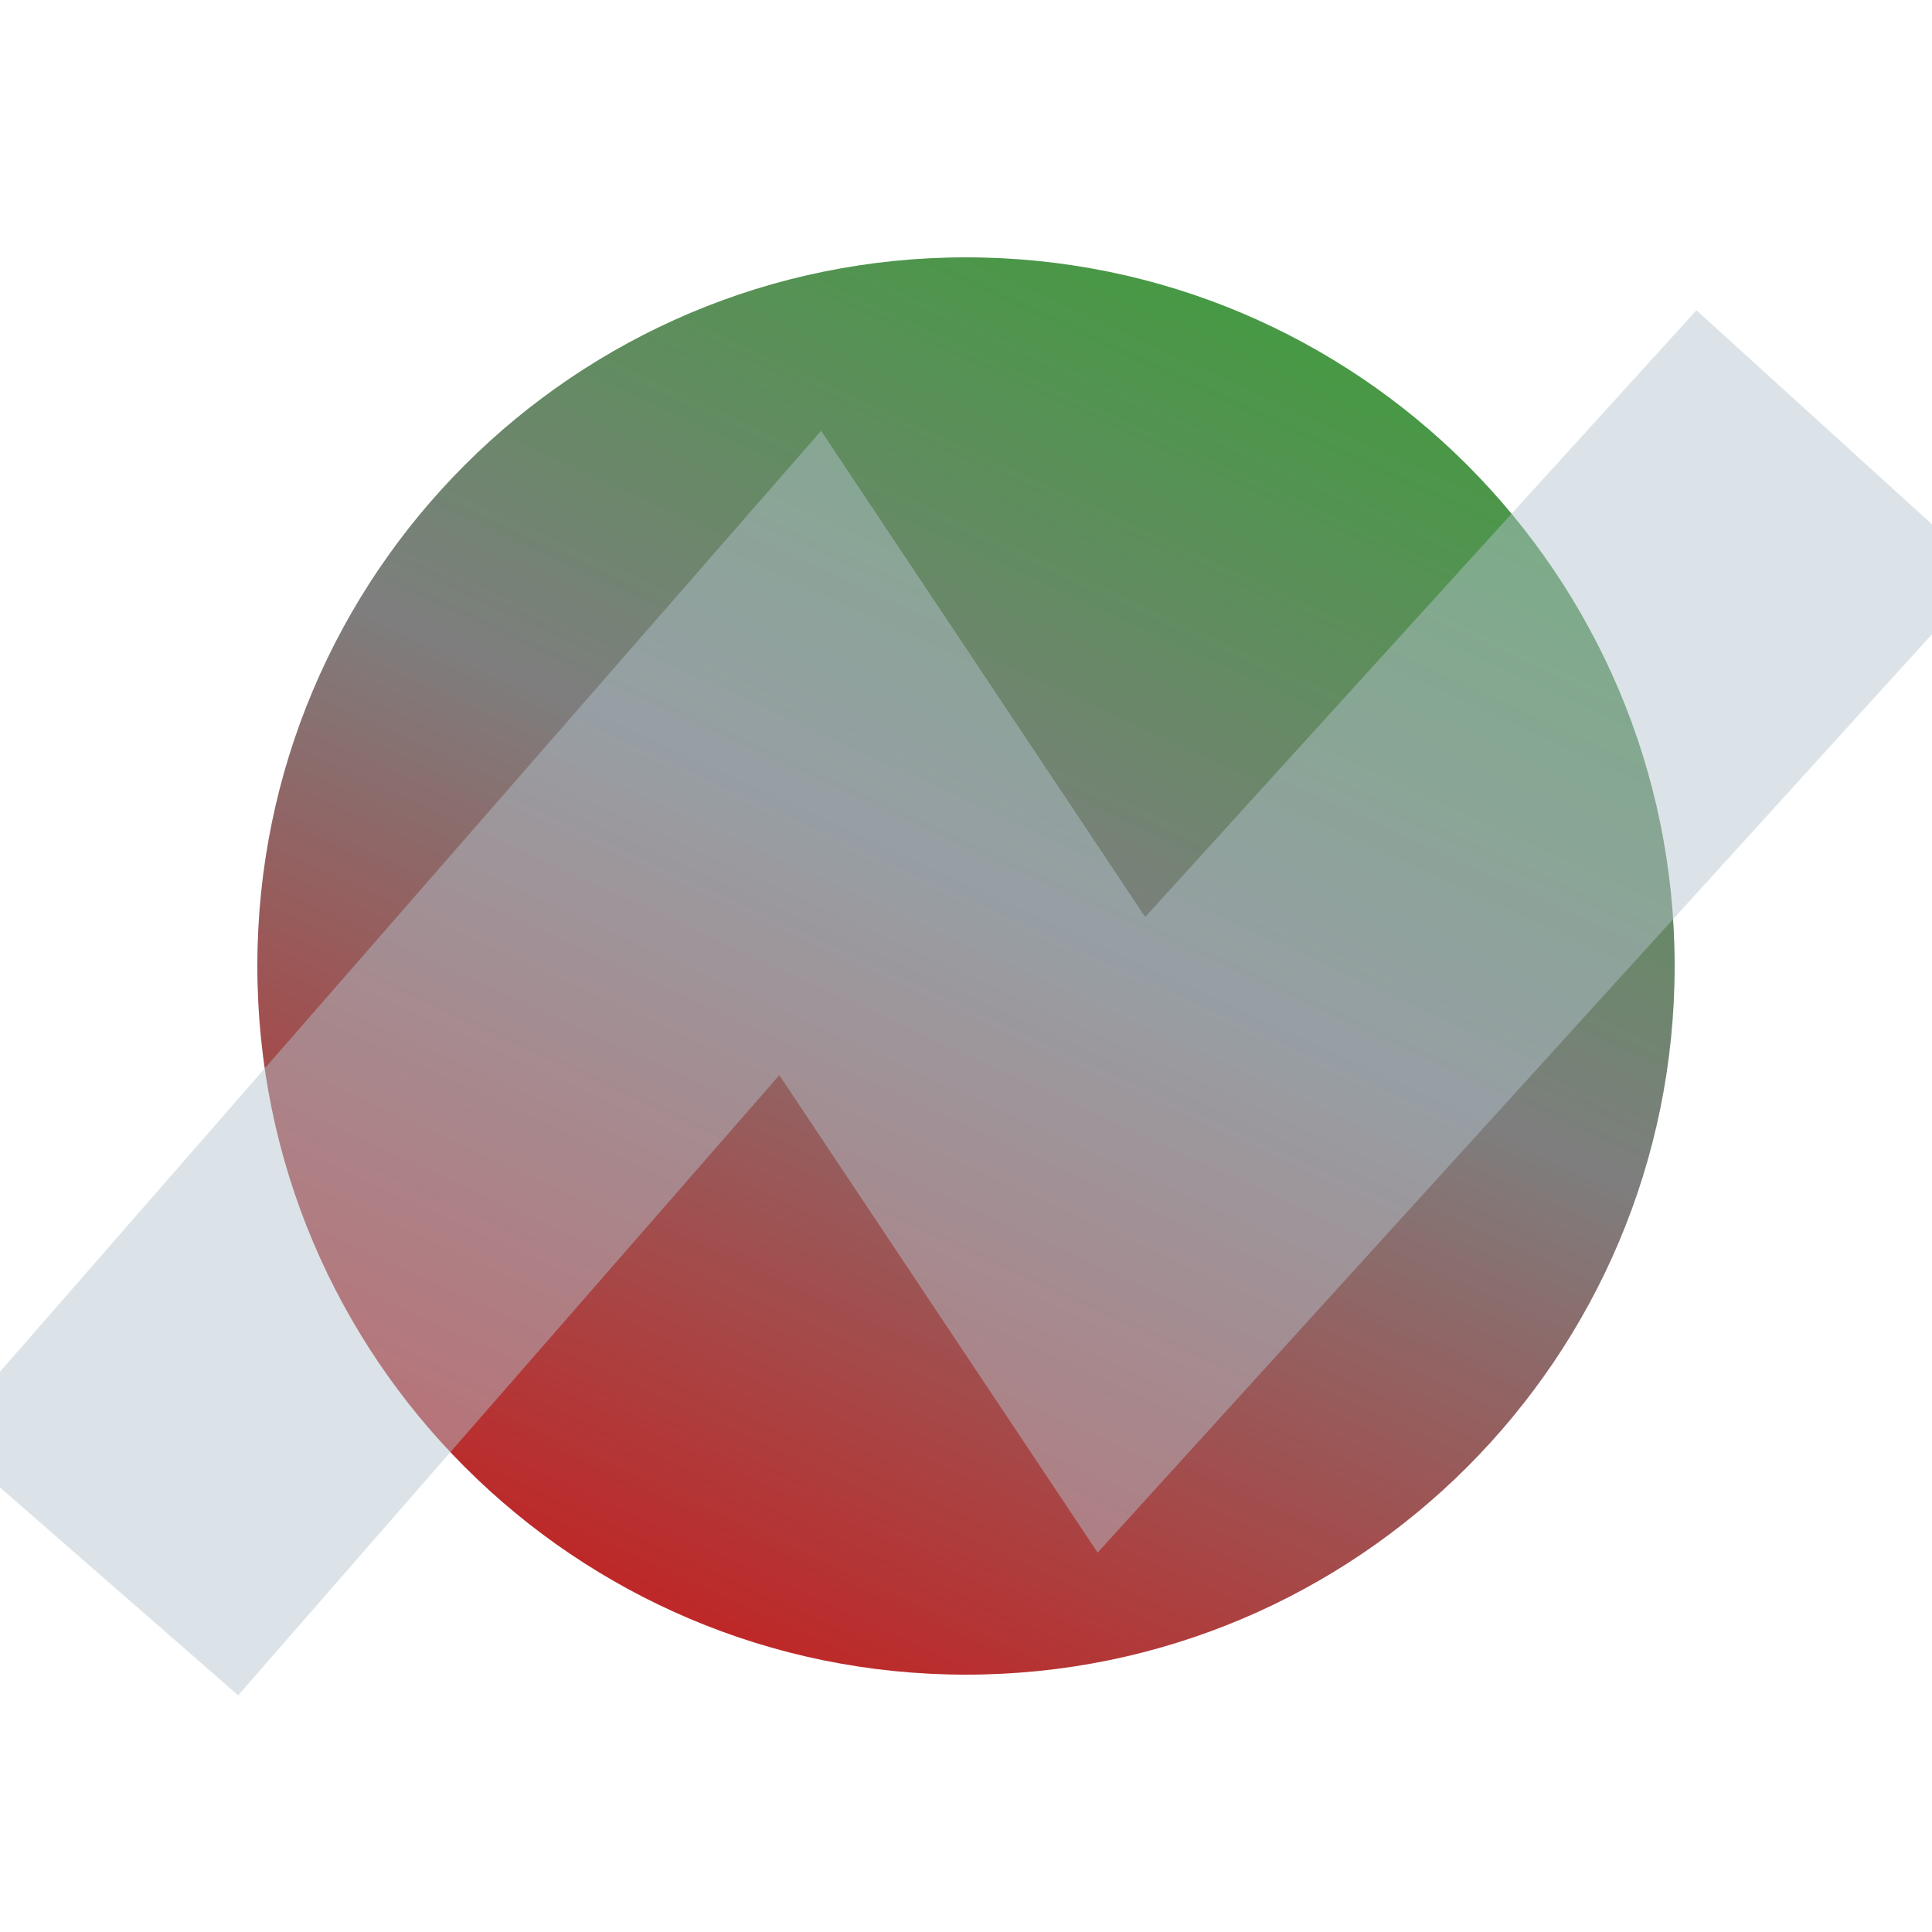 <?xml version="1.0" encoding="UTF-8" standalone="no" ?>
<!DOCTYPE svg PUBLIC "-//W3C//DTD SVG 1.1//EN" "http://www.w3.org/Graphics/SVG/1.1/DTD/svg11.dtd">
<svg xmlns="http://www.w3.org/2000/svg" xmlns:xlink="http://www.w3.org/1999/xlink" version="1.1" width="500" height="500" viewBox="0 0 500 500" xml:space="preserve">
<desc>Created with Fabric.js 4.6.0</desc>
<defs>
</defs>
<g transform="matrix(9.17 0 0 9.17 250 250)" id="rM5_aAgrQGWh6BcZ_xYp1"  >
<linearGradient id="SVGID_163" gradientUnits="userSpaceOnUse" gradientTransform="matrix(1 0 0 1 -20 -20)"  x1="12.243" y1="41.469" x2="33.08" y2="-3.953">
<stop offset="0%" style="stop-color:#C61D1D;stop-opacity: 1"/>
<stop offset="50%" style="stop-color:#7e7e7e;stop-opacity: 1"/>
<stop offset="100%" style="stop-color:#30A42D;stop-opacity: 1"/>
</linearGradient>
<path style="stroke: none; stroke-width: 1; stroke-dasharray: none; stroke-linecap: butt; stroke-dashoffset: 0; stroke-linejoin: miter; stroke-miterlimit: 4; fill: url(#SVGID_163); fill-rule: nonzero; opacity: 1;" vector-effect="non-scaling-stroke"  transform=" translate(0, 0)" d="M -20 0 C -20 -11.046 -11.046 -20 0 -20 C 11.046 -20 20 -11.046 20 0 C 20 11.046 11.046 20 0 20 C -11.046 20 -20 11.046 -20 0 z" stroke-linecap="round" />
</g>
<g transform="matrix(2.03 0 0 2.03 250 259.9)" id="N2VyEd1jw-y_WaTBXmu2-"  >
<path style="stroke: rgb(179,195,206); stroke-opacity: 0.47; stroke-width: 50; stroke-dasharray: none; stroke-linecap: butt; stroke-dashoffset: 0; stroke-linejoin: miter; stroke-miterlimit: 4; fill: rgb(255,255,255); fill-opacity: 0; fill-rule: nonzero; opacity: 1;" vector-effect="non-scaling-stroke"  transform=" translate(0, 0)" d="M -111.625 71.664 L -21.136 -32.034 L 19.815 29.392 L 111.625 -71.664" stroke-linecap="round" />
</g>
</svg>